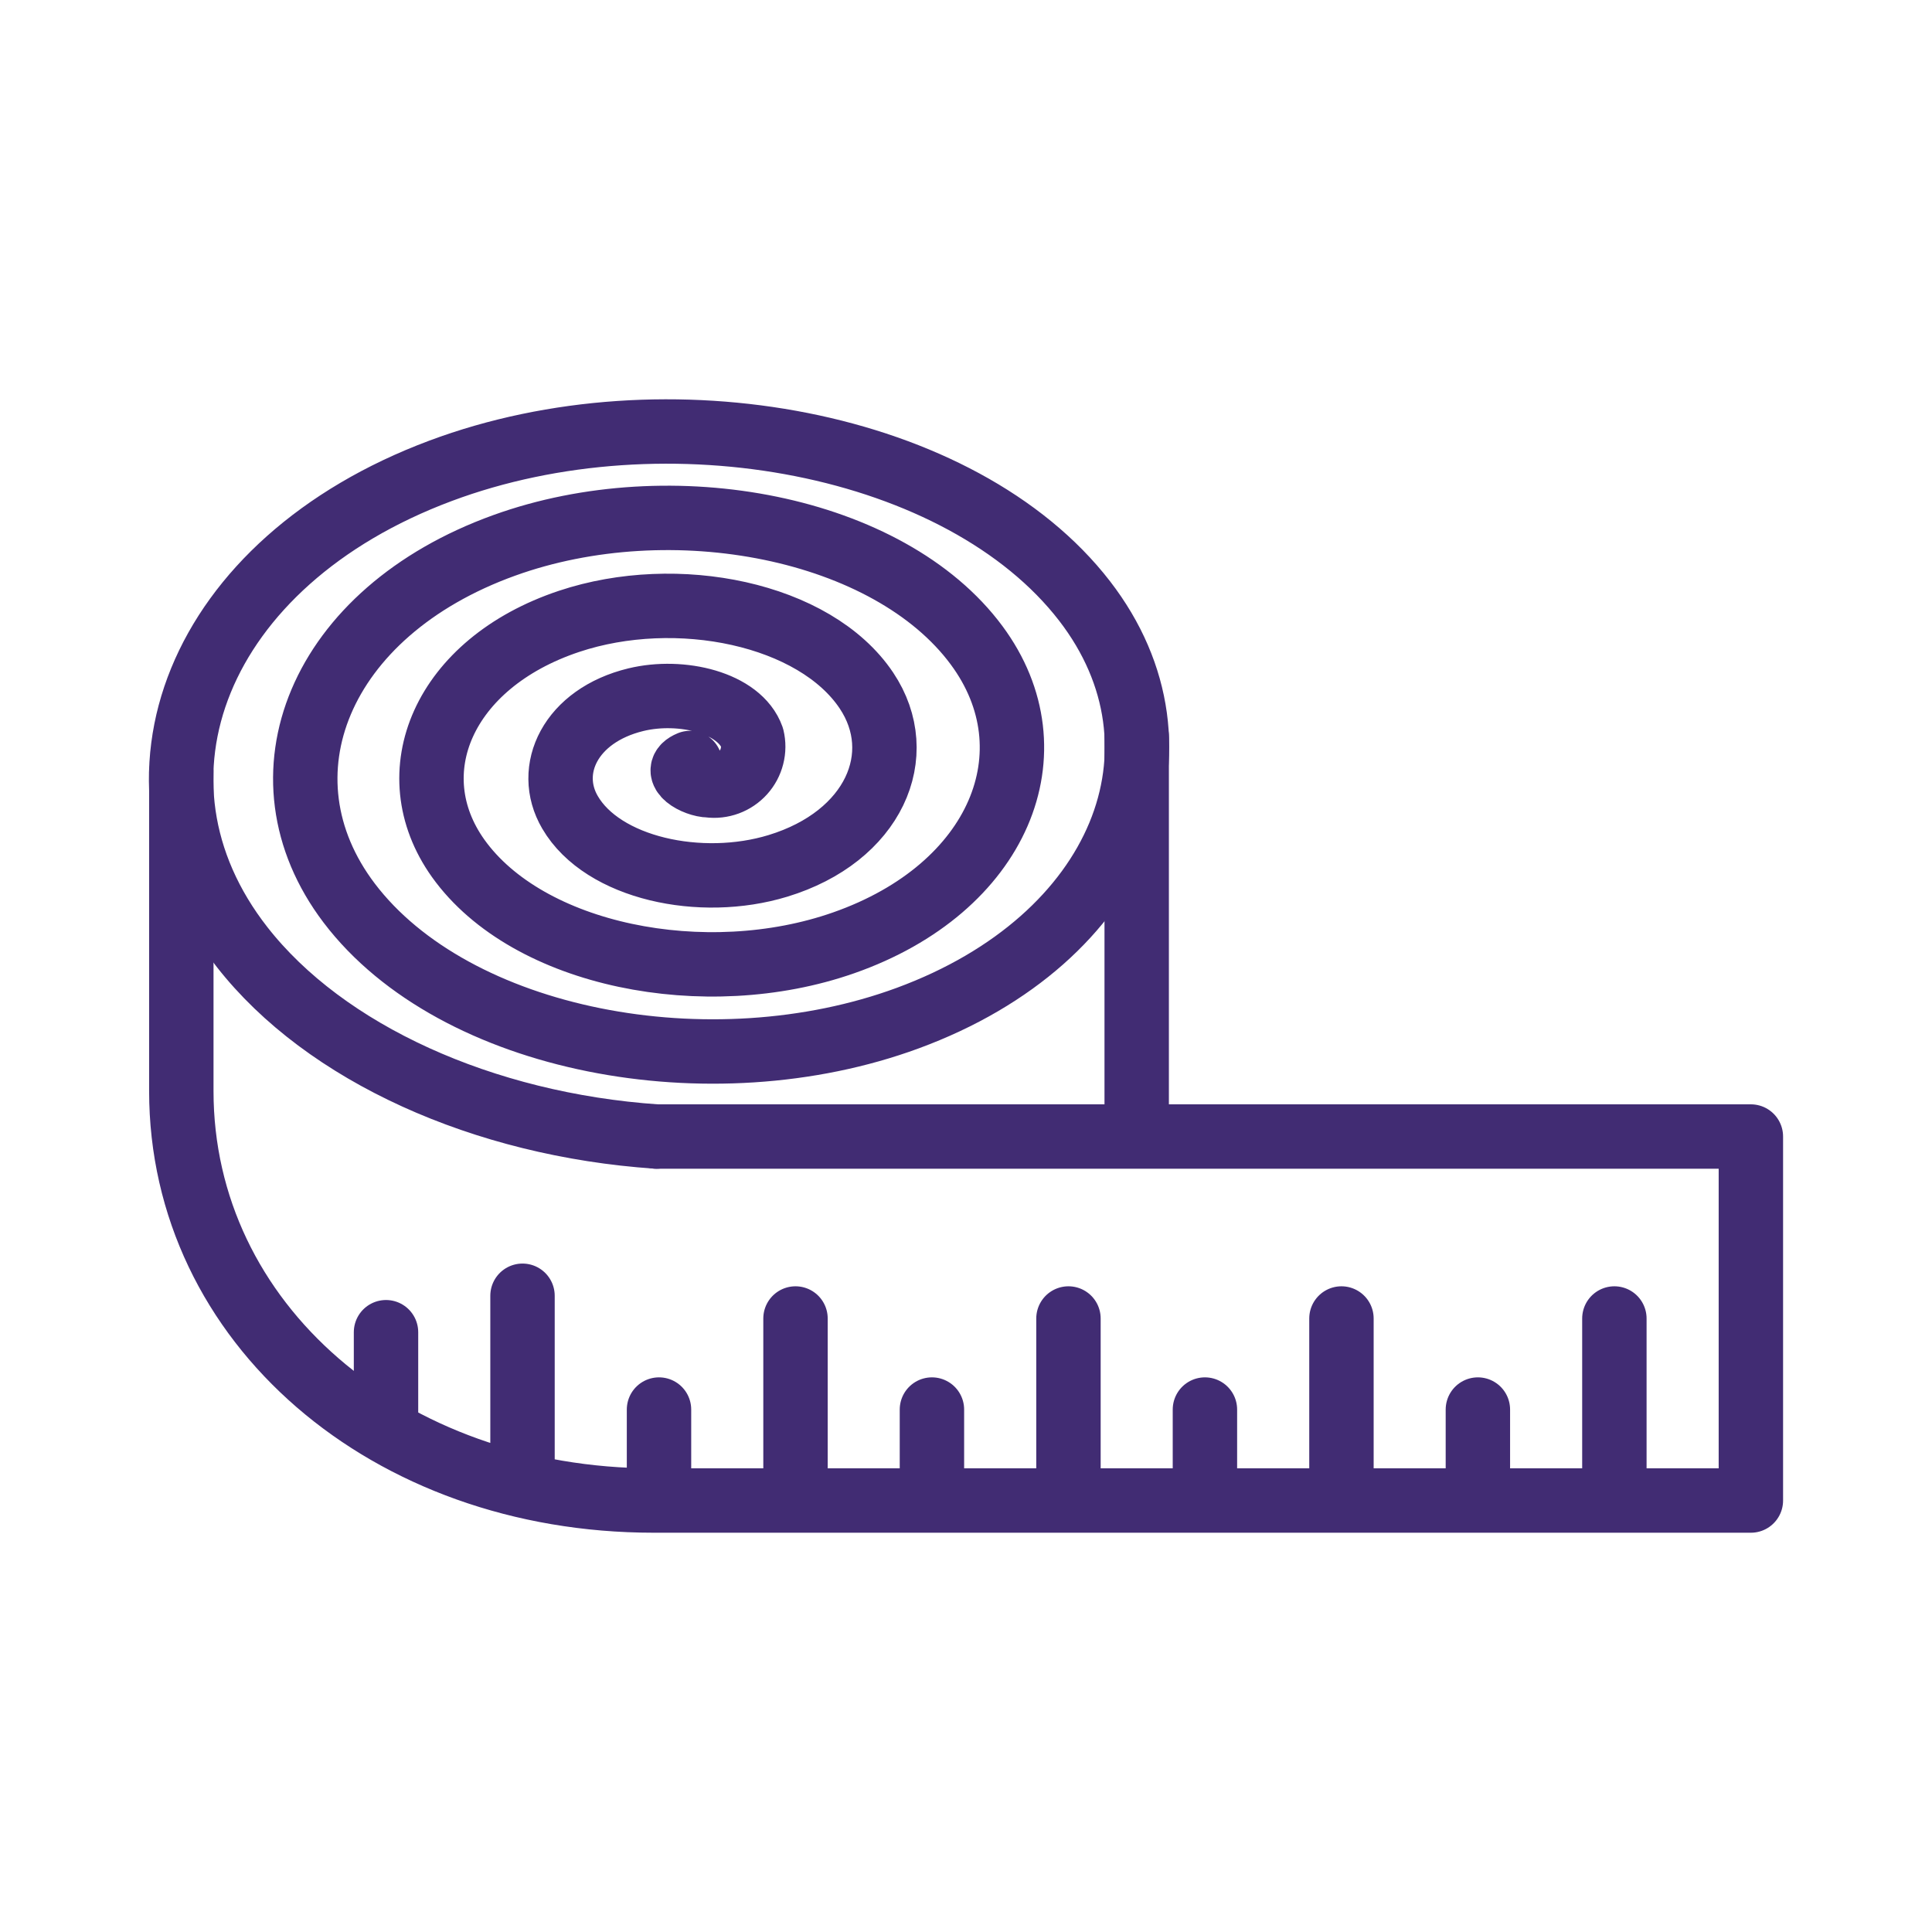 <svg width="60" height="60" viewBox="0 0 60 60" fill="none" xmlns="http://www.w3.org/2000/svg">
<path d="M21.429 23.696C20.817 23.948 21.592 24.386 22.021 24.389C22.216 24.415 22.414 24.392 22.599 24.324C22.783 24.256 22.948 24.144 23.08 23.998C23.212 23.852 23.306 23.676 23.354 23.485C23.403 23.295 23.404 23.095 23.358 22.904C22.974 21.823 21.162 21.387 19.749 21.729C17.713 22.223 16.928 23.904 17.702 25.227C18.717 26.968 21.763 27.622 24.158 26.891C27.138 25.983 28.241 23.439 26.908 21.445C25.308 19.054 21.021 18.18 17.672 19.297C13.759 20.604 12.341 24.006 14.228 26.655C16.393 29.69 21.916 30.782 26.199 29.281C31.037 27.587 32.768 23.331 30.329 20.04C27.611 16.366 20.866 15.057 15.657 16.938C9.904 19.014 7.863 24.114 10.844 28.045C14.111 32.35 22.069 33.873 28.194 31.617C34.853 29.164 37.203 23.225 33.682 18.663C29.873 13.73 20.709 11.992 13.678 14.623C6.116 17.45 3.459 24.223 7.518 29.411C10.099 32.712 15.011 34.928 20.388 35.296" stroke="#412C73" stroke-width="2" stroke-linecap="round" stroke-linejoin="round"/>
<path d="M20.387 35.296H54.375V46.6H20.3C12.027 46.6 5.631 41.087 5.631 33.884V23.994M11.988 44.197V41.373M16.227 45.894V40.241M20.466 46.6V43.775M24.705 46.6V40.947M28.942 46.6V43.775M33.182 46.6V40.947M37.42 46.6V43.775M45.897 46.6V43.775M41.66 46.6V40.947M50.136 46.6V40.947M35.301 35.155V22.864" stroke="#412C73" stroke-width="2" stroke-linecap="round" stroke-linejoin="round"/>
</svg>
